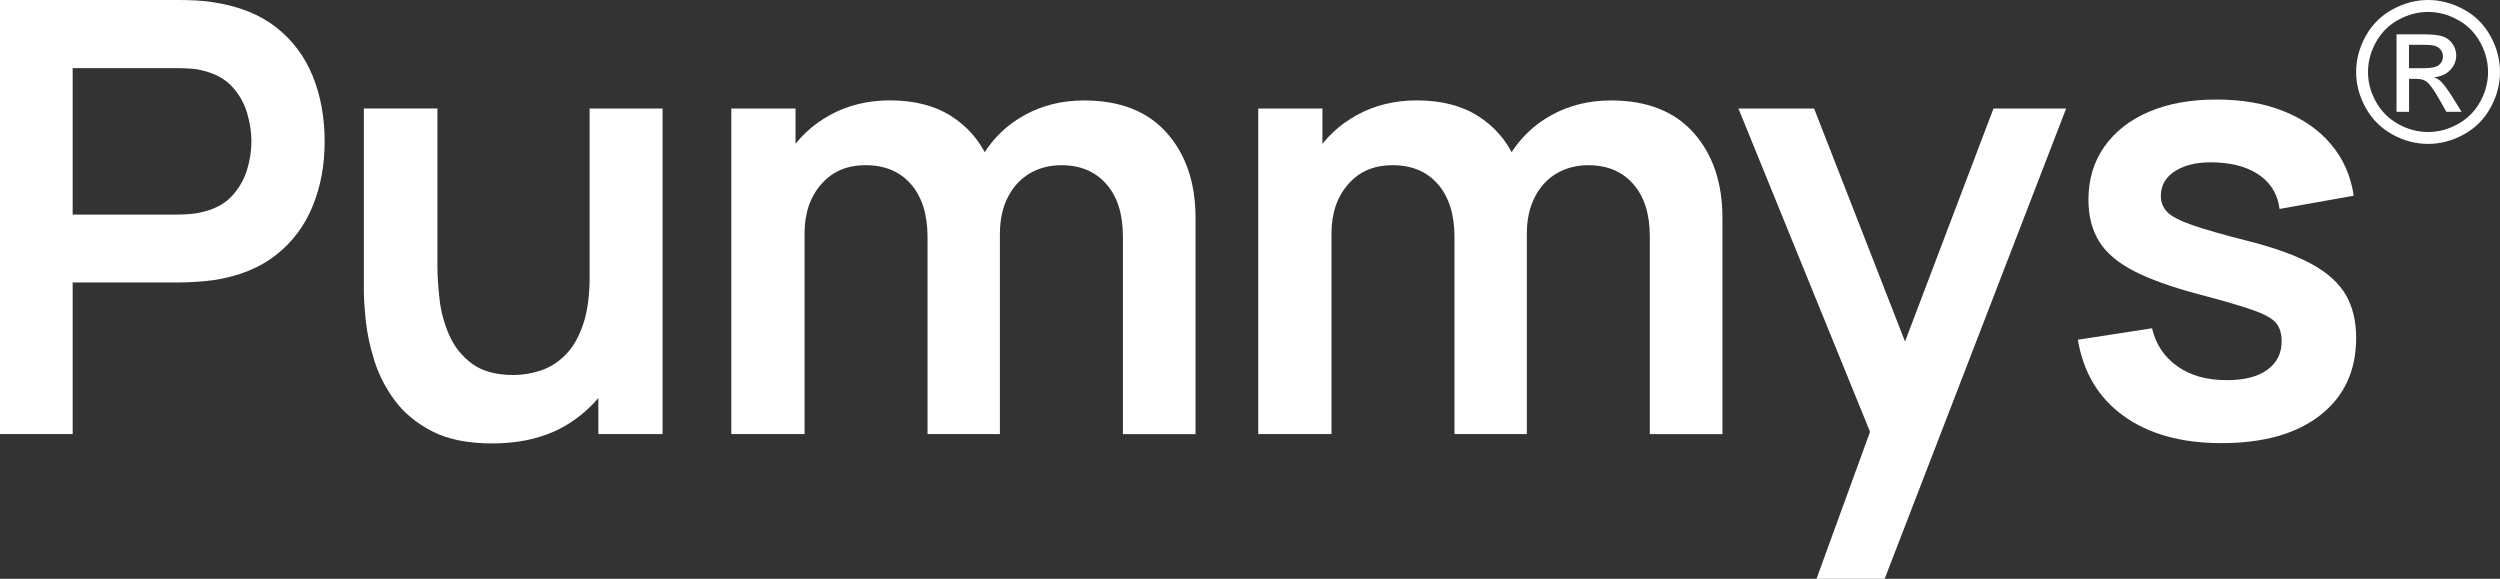 <?xml version="1.0" encoding="UTF-8"?>
<svg id="Ebene_2" data-name="Ebene 2" xmlns="http://www.w3.org/2000/svg" viewBox="0 0 803.41 186">
  <rect x="0" y="0" width="803.41" height="186" fill="#333333" stroke="none"/>
  <defs>
    <style>
      .cls-1 {
        fill: #fff;
        stroke-width: 0px;
      }
    </style>
  </defs>
  <g id="Ebene_8" data-name="Ebene 8">
    <g>
      <g>
        <path class="cls-1" d="M0,139.5V0h57.64c1.36,0,3.1.05,5.23.14,2.13.1,4.1.31,5.91.63,8.07,1.23,14.74,3.91,20,8.04,5.26,4.13,9.17,9.35,11.72,15.65,2.55,6.3,3.83,13.29,3.83,20.97s-1.29,14.58-3.88,20.88c-2.58,6.3-6.51,11.51-11.77,15.65-5.26,4.13-11.9,6.81-19.91,8.04-1.81.26-3.8.45-5.96.58-2.16.13-3.89.19-5.18.19H23.35v48.73H0ZM23.35,68.97h33.33c1.29,0,2.74-.06,4.36-.19,1.61-.13,3.1-.39,4.46-.77,3.88-.97,6.93-2.68,9.15-5.14,2.23-2.45,3.81-5.23,4.75-8.33.94-3.1,1.4-6.13,1.4-9.11s-.47-6.02-1.4-9.15c-.94-3.13-2.52-5.92-4.75-8.38-2.23-2.45-5.28-4.17-9.15-5.13-1.36-.39-2.84-.63-4.46-.73-1.61-.1-3.07-.15-4.36-.15H23.35v47.08Z"/>
        <path class="cls-1" d="M158.1,142.5c-7.75,0-14.14-1.29-19.18-3.88-5.04-2.58-9.04-5.88-12.01-9.88-2.97-4-5.17-8.27-6.59-12.79-1.42-4.52-2.34-8.8-2.76-12.84-.42-4.04-.63-7.31-.63-9.83v-58.42h23.64v50.38c0,3.23.23,6.86.68,10.9.45,4.04,1.5,7.91,3.15,11.63,1.65,3.71,4.1,6.77,7.36,9.15,3.26,2.39,7.67,3.59,13.22,3.59,2.97,0,5.91-.48,8.82-1.45,2.91-.97,5.54-2.63,7.9-4.99,2.36-2.36,4.25-5.6,5.67-9.74,1.42-4.13,2.13-9.36,2.13-15.69l13.85,5.91c0,8.91-1.73,16.99-5.18,24.22-3.46,7.23-8.54,13-15.26,17.29-6.72,4.29-14.98,6.44-24.8,6.44ZM192.29,139.5v-32.45h-2.81V34.87h23.44v104.63h-20.63Z"/>
        <path class="cls-1" d="M235.02,139.5V34.87h20.63v32.45h2.91v72.17h-23.54ZM298.08,139.5v-63.26c0-7.3-1.78-12.98-5.33-17.05-3.55-4.07-8.4-6.1-14.53-6.1s-10.71,2.03-14.29,6.1-5.38,9.36-5.38,15.89l-10.46-6.97c0-6.78,1.68-12.88,5.04-18.31,3.36-5.43,7.89-9.7,13.61-12.84,5.71-3.13,12.12-4.7,19.23-4.7,7.81,0,14.35,1.66,19.62,4.99,5.26,3.33,9.2,7.85,11.82,13.56,2.62,5.71,3.92,12.16,3.92,19.33v69.36h-23.25ZM360.86,139.5v-63.55c0-7.17-1.78-12.77-5.33-16.81-3.55-4.04-8.36-6.05-14.43-6.05-3.75,0-7.1.86-10.07,2.57-2.97,1.71-5.33,4.23-7.07,7.56-1.74,3.33-2.62,7.28-2.62,11.87l-10.37-6.1c-.07-7.23,1.57-13.61,4.89-19.13,3.33-5.52,7.83-9.83,13.51-12.93,5.68-3.1,12.01-4.65,18.99-4.65,11.56,0,20.42,3.47,26.59,10.41,6.17,6.94,9.25,16.07,9.25,27.37v69.46h-23.35Z"/>
        <path class="cls-1" d="M404.35,139.5V34.87h20.63v32.45h2.91v72.17h-23.54ZM467.42,139.5v-63.26c0-7.3-1.78-12.98-5.33-17.05-3.55-4.07-8.4-6.1-14.53-6.1s-10.71,2.03-14.29,6.1-5.38,9.36-5.38,15.89l-10.46-6.97c0-6.78,1.68-12.88,5.04-18.31,3.36-5.43,7.89-9.7,13.61-12.84,5.71-3.13,12.12-4.7,19.23-4.7,7.81,0,14.35,1.66,19.62,4.99,5.26,3.33,9.2,7.85,11.82,13.56,2.62,5.71,3.92,12.16,3.92,19.33v69.36h-23.25ZM530.19,139.5v-63.55c0-7.17-1.78-12.77-5.33-16.81-3.55-4.04-8.36-6.05-14.43-6.05-3.75,0-7.1.86-10.07,2.57-2.97,1.71-5.33,4.23-7.07,7.56-1.74,3.33-2.62,7.28-2.62,11.87l-10.37-6.1c-.07-7.23,1.57-13.61,4.89-19.13,3.33-5.52,7.83-9.83,13.51-12.93,5.68-3.1,12.01-4.65,18.99-4.65,11.56,0,20.42,3.47,26.59,10.41,6.17,6.94,9.25,16.07,9.25,27.37v69.46h-23.35Z"/>
        <path class="cls-1" d="M583.76,186l20.15-55.32.39,16.28-45.63-112.08h24.32l32.36,82.93h-6.2l31.48-82.93h23.35l-58.32,151.13h-21.89Z"/>
        <path class="cls-1" d="M713.96,142.41c-12.92,0-23.41-2.91-31.48-8.72-8.07-5.81-12.98-13.98-14.73-24.51l23.83-3.68c1.23,5.17,3.94,9.24,8.14,12.21,4.2,2.97,9.49,4.46,15.89,4.46,5.62,0,9.96-1.11,13.03-3.34,3.07-2.23,4.6-5.28,4.6-9.16,0-2.39-.57-4.31-1.7-5.76s-3.6-2.86-7.41-4.21c-3.81-1.36-9.66-3.07-17.53-5.13-8.78-2.33-15.76-4.83-20.92-7.51-5.17-2.68-8.88-5.86-11.14-9.54-2.26-3.68-3.39-8.14-3.39-13.37,0-6.52,1.71-12.21,5.13-17.05,3.42-4.84,8.2-8.57,14.34-11.19,6.13-2.62,13.37-3.92,21.7-3.92s15.36,1.26,21.65,3.78c6.3,2.52,11.38,6.1,15.26,10.75,3.88,4.65,6.26,10.11,7.17,16.37l-23.83,4.26c-.58-4.46-2.6-7.98-6.05-10.56-3.46-2.58-8.06-4.04-13.8-4.36-5.49-.32-9.91.5-13.27,2.47-3.36,1.97-5.04,4.73-5.04,8.28,0,2,.68,3.71,2.03,5.13,1.36,1.42,4.08,2.84,8.19,4.26,4.1,1.42,10.22,3.17,18.36,5.23,8.33,2.13,15,4.57,20,7.31,5,2.75,8.62,6.02,10.85,9.83,2.23,3.81,3.34,8.43,3.34,13.85,0,10.53-3.83,18.79-11.48,24.8-7.65,6.01-18.23,9.01-31.73,9.01Z"/>
      </g>
      <path class="cls-1" d="M780.3,0c3.88,0,7.67,1,11.37,2.98,3.7,1.99,6.58,4.84,8.64,8.55,2.06,3.71,3.1,7.57,3.1,11.6s-1.02,7.82-3.05,11.5c-2.03,3.68-4.89,6.53-8.55,8.56-3.67,2.03-7.51,3.05-11.51,3.05s-7.84-1.01-11.5-3.05c-3.67-2.03-6.52-4.89-8.56-8.56-2.04-3.68-3.06-7.51-3.06-11.5s1.04-7.89,3.11-11.6c2.07-3.71,4.96-6.55,8.66-8.55s7.49-2.98,11.37-2.98h0ZM780.3,3.83c-3.25,0-6.41.83-9.49,2.5-3.08,1.67-5.48,4.04-7.22,7.14s-2.6,6.32-2.6,9.67.85,6.52,2.56,9.58,4.09,5.44,7.16,7.14c3.06,1.71,6.26,2.56,9.59,2.56s6.52-.85,9.59-2.56c3.06-1.71,5.44-4.09,7.14-7.14,1.7-3.05,2.54-6.24,2.54-9.58s-.86-6.57-2.59-9.67c-1.73-3.1-4.13-5.47-7.22-7.14-3.08-1.67-6.24-2.5-9.47-2.5ZM770.16,35.91V11.03h8.55c2.92,0,5.03.23,6.34.69,1.31.46,2.34,1.26,3.13,2.41.78,1.14,1.16,2.36,1.16,3.65,0,1.82-.65,3.4-1.95,4.75-1.29,1.35-3.02,2.11-5.16,2.27.88.37,1.58.81,2.12,1.32,1,.98,2.23,2.63,3.68,4.93l3.03,4.87h-4.9l-2.21-3.92c-1.74-3.08-3.14-5.02-4.19-5.79-.74-.57-1.81-.86-3.22-.86h-2.36v10.57h-4.01,0ZM774.17,21.91h4.87c2.33,0,3.92-.35,4.77-1.04.85-.69,1.27-1.61,1.27-2.76,0-.74-.21-1.39-.62-1.98-.41-.58-.97-1.01-1.7-1.3-.72-.29-2.07-.43-4.03-.43h-4.57v7.51Z"/>
    </g>
  </g>
</svg>